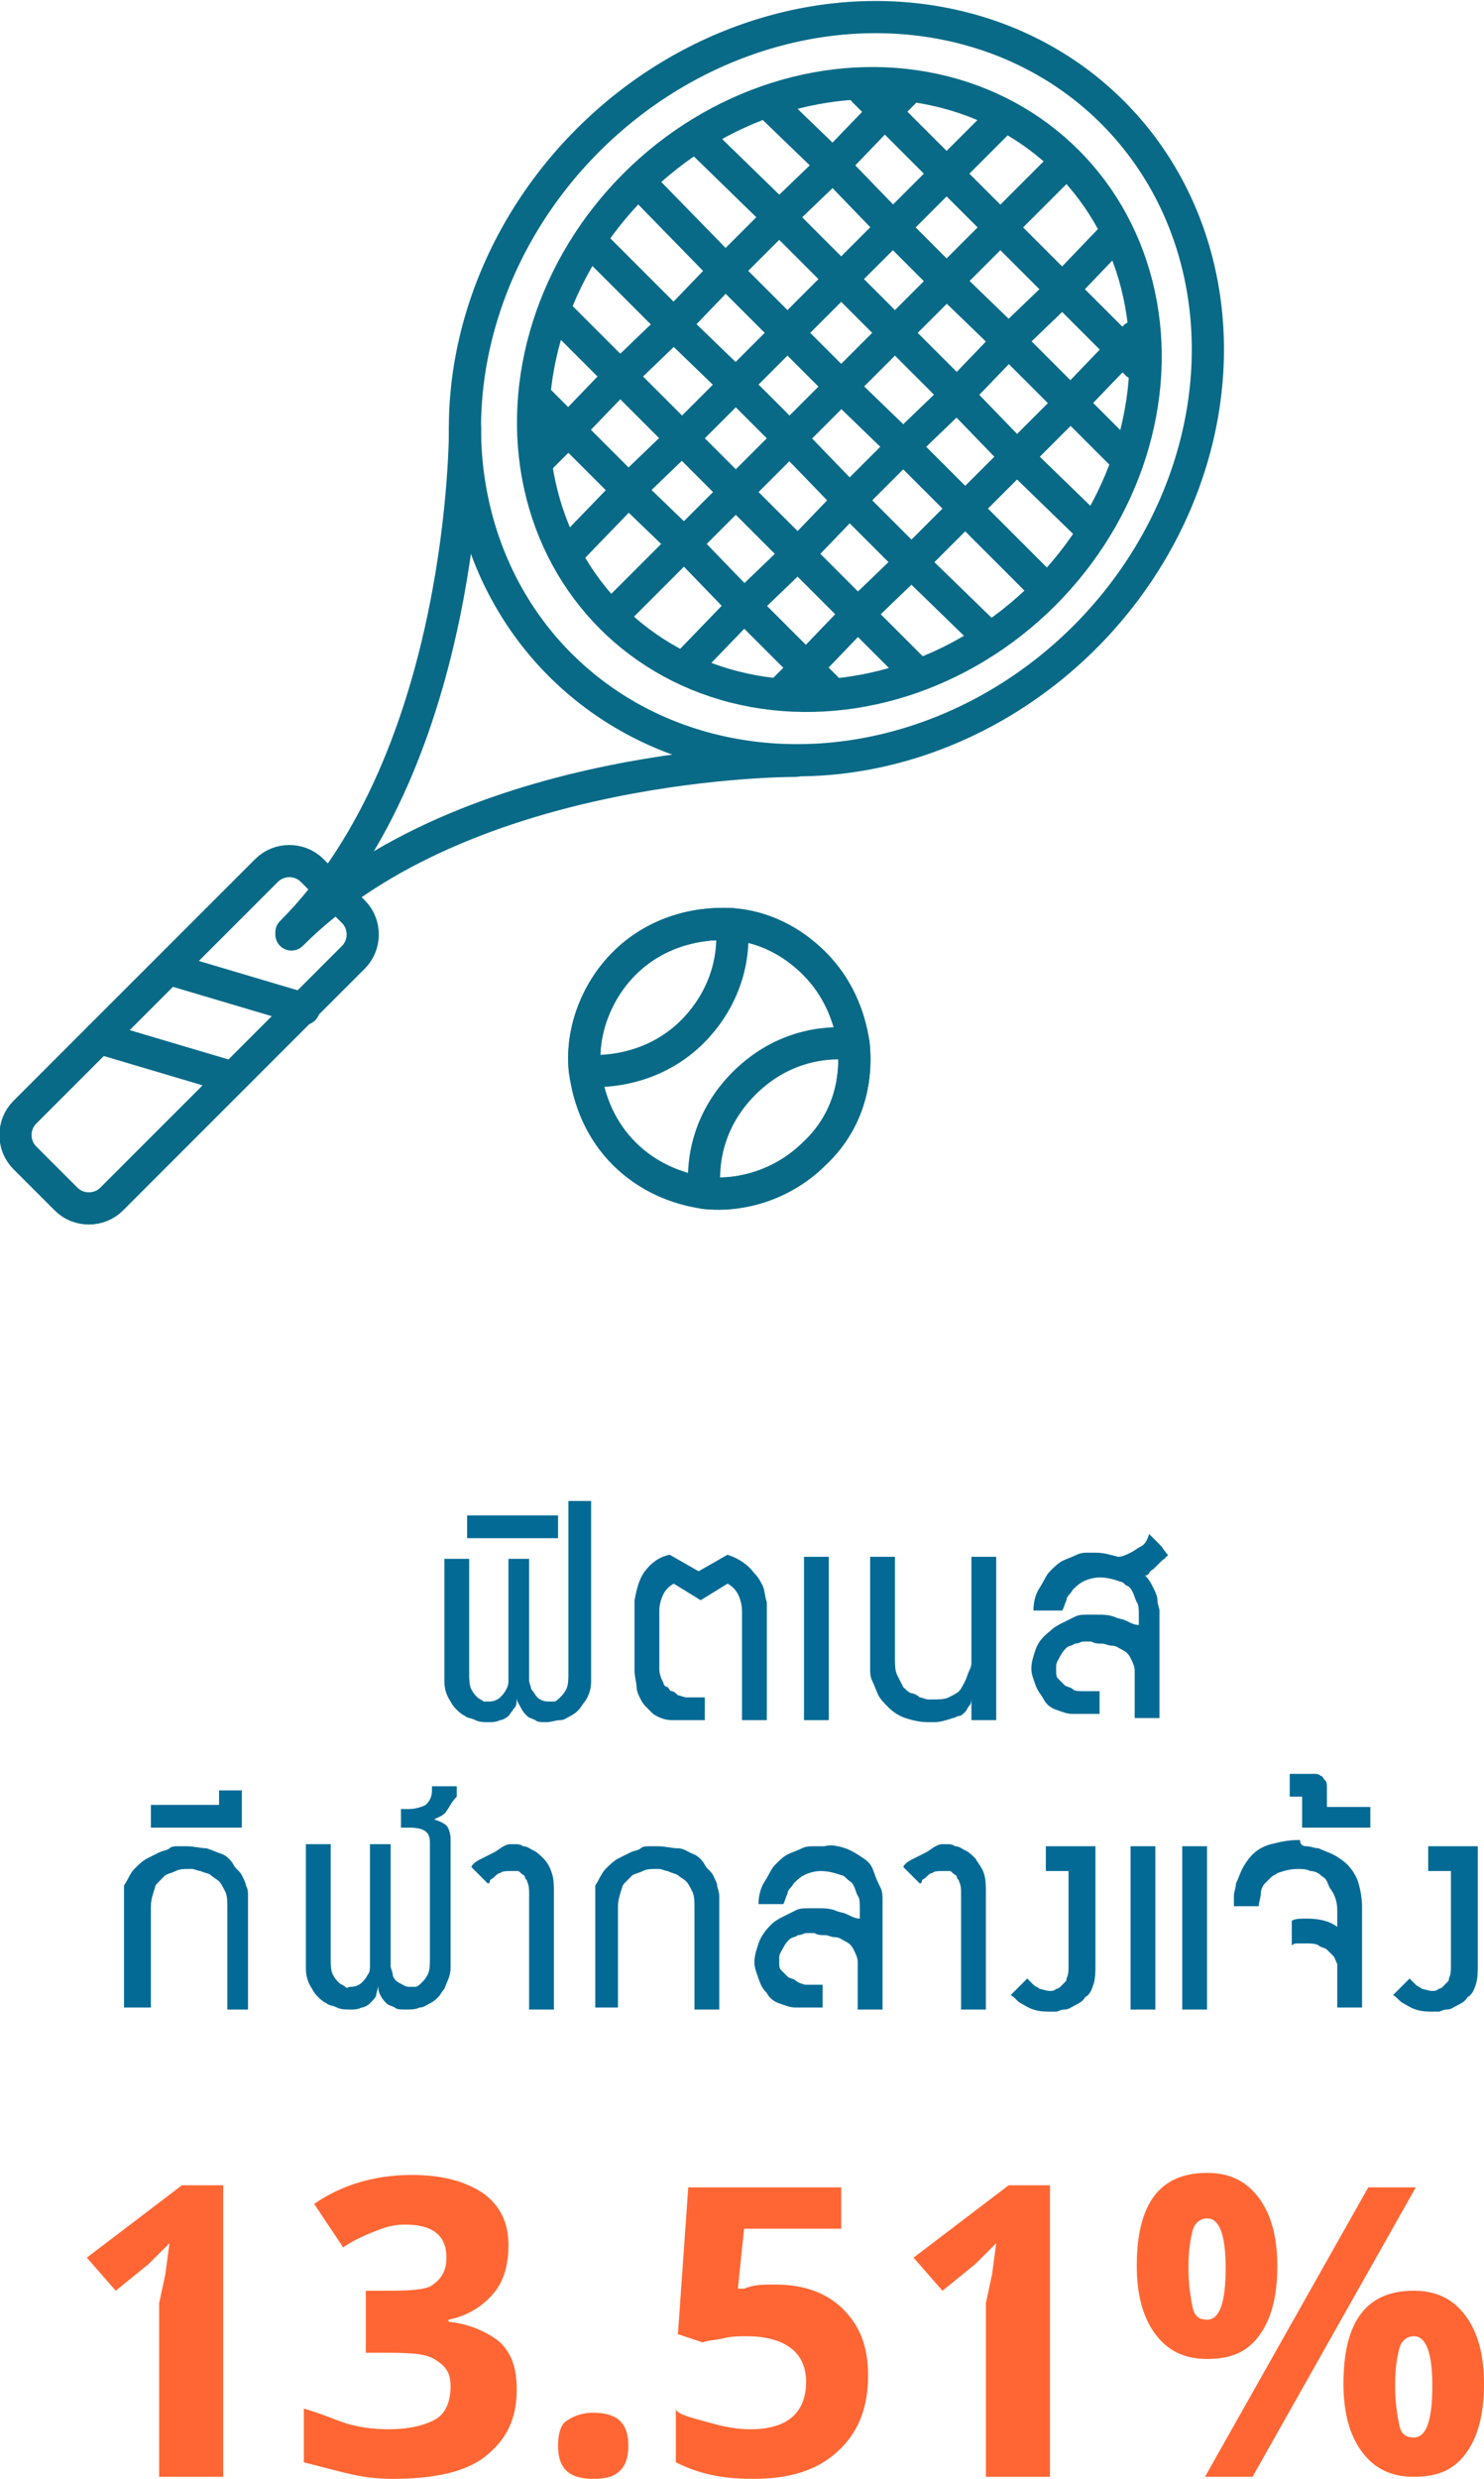 <!-- Generator: Adobe Illustrator 19.0.0, SVG Export Plug-In  -->
<svg version="1.1"
	 xmlns="http://www.w3.org/2000/svg" xmlns:xlink="http://www.w3.org/1999/xlink" xmlns:a="http://ns.adobe.com/AdobeSVGViewerExtensions/3.0/"
	 x="0px" y="0px" width="71.8px" height="119.9px" viewBox="0 0 71.8 119.9"
	 style="overflow:scroll;enable-background:new 0 0 71.8 119.9;" xml:space="preserve">
<style type="text/css">
	.st0{fill:#036A95;}
	.st1{fill:none;stroke:#086A87;stroke-width:1.557;stroke-linecap:round;stroke-linejoin:round;stroke-miterlimit:10;}
	.st2{fill:#FF6633;}
</style>
<defs>
</defs>
<g id="XMLID_56_">
	<path id="XMLID_92_" class="st0" d="M28.6,72.5v8.8c0,0.4-0.1,0.7-0.3,1c-0.1,0.1-0.2,0.3-0.3,0.4c-0.1,0.1-0.2,0.2-0.4,0.3
		c-0.2,0.1-0.3,0.2-0.5,0.2s-0.4,0.1-0.7,0.1c-0.2,0-0.4,0-0.5-0.1c-0.2-0.1-0.3-0.1-0.4-0.2s-0.2-0.2-0.3-0.4S25,82.3,25,82.1
		c0,0.2,0,0.4-0.1,0.5s-0.2,0.3-0.3,0.4c-0.1,0.1-0.3,0.2-0.4,0.2c-0.2,0.1-0.4,0.1-0.5,0.1c-0.3,0-0.5,0-0.7-0.1s-0.4-0.1-0.5-0.2
		c-0.2-0.1-0.3-0.2-0.4-0.3c-0.1-0.1-0.2-0.2-0.3-0.4c-0.2-0.3-0.3-0.6-0.3-1v-5.9h1.2v5.5c0,0.3,0,0.6,0.1,0.8s0.2,0.3,0.3,0.4
		c0.1,0.1,0.2,0.1,0.3,0.2c0.1,0,0.2,0,0.2,0h0.1c0.2,0,0.4-0.1,0.5-0.2s0.2-0.2,0.3-0.4s0.1-0.3,0.1-0.4s0-0.2,0-0.3v-0.1v-5.5h1
		v5.5v0.1c0,0.1,0,0.2,0,0.3s0.1,0.3,0.1,0.4c0.1,0.1,0.2,0.3,0.3,0.4s0.3,0.2,0.5,0.2h0.1c0.1,0,0.1,0,0.2,0s0.2-0.1,0.3-0.2
		c0.1-0.1,0.2-0.2,0.3-0.4s0.1-0.5,0.1-0.8v-8.3H28.6z"/>
	<path id="XMLID_90_" class="st0" d="M27,73.3v1.1h-4.4v-1.1H27z"/>
	<path id="XMLID_88_" class="st0" d="M36.5,76.1c0.2,0.2,0.3,0.4,0.4,0.6s0.1,0.5,0.2,0.8v5.7h-1.2v-5.3c0-0.3-0.1-0.6-0.2-0.8
		c-0.1-0.2-0.3-0.4-0.5-0.5l-1.3,0.8l-1.3-0.8c-0.2,0.1-0.4,0.3-0.5,0.5c-0.1,0.2-0.2,0.5-0.2,0.8v2.8c0,0.3,0.1,0.5,0.2,0.7
		c0,0.1,0.1,0.2,0.2,0.2c0.1,0.1,0.1,0.2,0.2,0.2s0.2,0.1,0.3,0.2c0.1,0,0.3,0.1,0.4,0.1h0.9v1.1h-1.6c-0.3,0-0.6-0.1-0.9-0.3
		c-0.1-0.1-0.2-0.2-0.3-0.3c-0.1-0.1-0.2-0.2-0.3-0.4c-0.1-0.2-0.2-0.4-0.2-0.6s-0.1-0.5-0.1-0.8v-3.4c0.1-0.5,0.2-1,0.5-1.4
		c0.3-0.4,0.7-0.7,1.2-0.8l1.4,0.8l1.4-0.8C35.8,75.4,36.2,75.7,36.5,76.1z"/>
	<path id="XMLID_86_" class="st0" d="M40.1,83.2h-1.2v-7.9h1.2V83.2z"/>
	<path id="XMLID_84_" class="st0" d="M43.3,75.3v4.9c0,0.3,0,0.6,0.1,0.8c0.1,0.2,0.2,0.4,0.3,0.6c0.1,0.1,0.3,0.3,0.4,0.3
		s0.3,0.1,0.4,0.2c0.1,0,0.3,0.1,0.4,0.1c0.1,0,0.2,0,0.2,0c0.3,0,0.6,0,0.8-0.1s0.4-0.2,0.5-0.3c0.1-0.1,0.2-0.3,0.3-0.5
		c0.1-0.2,0.1-0.3,0.2-0.5s0.1-0.3,0.1-0.4s0-0.2,0-0.2v-4.9h1.2v7.9H47v-1.1c0,0.1,0,0.3-0.1,0.4c-0.1,0.1-0.1,0.2-0.2,0.3
		s-0.2,0.2-0.3,0.2s-0.2,0.1-0.3,0.1c-0.3,0.1-0.6,0.2-0.9,0.2h-0.3c-0.4,0-0.8-0.1-1.1-0.2c-0.3-0.1-0.6-0.3-0.8-0.5
		c-0.2-0.2-0.4-0.4-0.5-0.6s-0.2-0.5-0.3-0.7c-0.1-0.2-0.1-0.4-0.1-0.6s0-0.3,0-0.4v-0.1v-4.9H43.3z"/>
	<path id="XMLID_82_" class="st0" d="M56.5,75.2c0,0,0,0.1-0.1,0.1c0,0.1-0.1,0.1-0.2,0.2s-0.1,0.1-0.2,0.2
		c-0.1,0.1-0.2,0.2-0.2,0.2s-0.2,0.1-0.2,0.2c-0.1,0.1-0.1,0.1-0.2,0.1c0.2,0.2,0.3,0.4,0.4,0.6s0.2,0.4,0.2,0.6s0.1,0.4,0.1,0.5
		s0,0.3,0,0.3v0.1v4.8h-1.2v-2.3c0-0.2-0.1-0.4-0.2-0.6c-0.1-0.2-0.2-0.3-0.4-0.4s-0.3-0.2-0.5-0.2s-0.3-0.1-0.5-0.1
		c-0.2,0-0.3,0-0.5-0.1c0,0-0.1,0-0.1,0s-0.2,0-0.3,0c-0.1,0-0.2,0.1-0.4,0.1c-0.1,0.1-0.3,0.1-0.4,0.2c-0.1,0.1-0.2,0.2-0.3,0.4
		s-0.2,0.3-0.2,0.5c0,0,0,0.1,0,0.1s0,0.1,0,0.1c0,0.2,0,0.3,0.1,0.4c0.1,0.1,0.2,0.2,0.3,0.3c0.1,0.1,0.3,0.1,0.4,0.2
		s0.3,0.1,0.5,0.1c0.2,0,0.3,0,0.4,0c0.1,0,0.2,0,0.3,0h0.1v1.1h-1.3c-0.3,0-0.5-0.1-0.8-0.2s-0.5-0.3-0.6-0.5s-0.3-0.4-0.4-0.7
		s-0.2-0.5-0.2-0.8c0-0.3,0.1-0.6,0.2-0.9s0.3-0.6,0.7-0.9c0.2-0.2,0.4-0.3,0.6-0.4s0.4-0.2,0.6-0.3c0.2-0.1,0.4-0.1,0.6-0.1
		c0.2,0,0.4,0,0.5,0c0.3,0,0.5,0,0.8,0.1c0.2,0.1,0.4,0.1,0.6,0.2c0.2,0.1,0.4,0.2,0.6,0.2v-0.5c0-0.2,0-0.5-0.1-0.6
		c-0.1-0.2-0.1-0.3-0.2-0.5s-0.2-0.3-0.3-0.3c-0.1-0.1-0.2-0.2-0.3-0.2c-0.3-0.1-0.6-0.2-1-0.2c-0.3,0-0.6,0.1-0.8,0.2
		s-0.4,0.3-0.5,0.4c-0.1,0.2-0.3,0.3-0.3,0.5c-0.1,0.2-0.1,0.3-0.2,0.5H50c0-0.4,0.1-0.8,0.3-1.1s0.3-0.6,0.5-0.8s0.4-0.4,0.6-0.5
		c0.2-0.1,0.5-0.2,0.7-0.3c0.2-0.1,0.4-0.1,0.6-0.1s0.3,0,0.4,0H53c0.4,0,0.7,0.1,1.1,0.2c0.2,0,0.4-0.1,0.6-0.2
		c0.2-0.1,0.3-0.2,0.5-0.3c0.2-0.1,0.3-0.3,0.4-0.6l0.4,0.4c0,0,0.1,0.1,0.1,0.1c0,0,0.1,0.1,0.1,0.1S56.4,75.1,56.5,75.2
		C56.5,75.2,56.5,75.2,56.5,75.2z"/>
	<path id="XMLID_80_" class="st0" d="M6,97.2v-6c0.2-0.3,0.3-0.6,0.5-0.8s0.4-0.4,0.6-0.5c0.2-0.1,0.4-0.2,0.6-0.3
		c0.2-0.1,0.4-0.1,0.5-0.2s0.3-0.1,0.4-0.1c0.1,0,0.2,0,0.3,0h0.1c0.4,0,0.7,0.1,1,0.1c0.3,0.1,0.5,0.2,0.8,0.3
		c0.2,0.1,0.4,0.3,0.5,0.5s0.3,0.3,0.4,0.5c0.1,0.2,0.2,0.4,0.2,0.5c0.1,0.2,0.1,0.3,0.1,0.5s0,0.3,0,0.4c0,0.1,0,0.2,0,0.2v4.9H11
		v-4.9c0-0.3,0-0.6-0.1-0.8c-0.1-0.2-0.2-0.4-0.3-0.5c-0.1-0.1-0.3-0.2-0.4-0.3s-0.3-0.1-0.5-0.2c-0.1,0-0.3-0.1-0.4-0.1
		s-0.2,0-0.2,0c-0.2,0-0.4,0-0.6,0.1c-0.2,0.1-0.3,0.1-0.5,0.2c-0.1,0.1-0.2,0.2-0.3,0.3s-0.2,0.2-0.2,0.3c-0.1,0.3-0.2,0.6-0.2,0.9
		v4.9H6z"/>
	<path id="XMLID_78_" class="st0" d="M11.7,86.6v1.8H7.3v-1.1h3.3v-0.7H11.7z"/>
	<path id="XMLID_76_" class="st0" d="M21.6,87.6c-0.1,0.2-0.4,0.3-0.6,0.4c0.3,0.1,0.5,0.2,0.6,0.3s0.2,0.4,0.2,0.6v6.3
		c0,0.4-0.2,0.7-0.3,1c-0.1,0.1-0.2,0.3-0.3,0.4s-0.2,0.2-0.4,0.3c-0.2,0.1-0.3,0.2-0.5,0.2c-0.2,0.1-0.4,0.1-0.7,0.1
		c-0.2,0-0.4,0-0.5-0.1c-0.2-0.1-0.3-0.1-0.4-0.2s-0.2-0.2-0.3-0.4s-0.1-0.3-0.1-0.5c0,0.2-0.1,0.4-0.1,0.5s-0.2,0.3-0.3,0.4
		s-0.3,0.2-0.4,0.2c-0.2,0.1-0.4,0.1-0.5,0.1c-0.3,0-0.5,0-0.7-0.1c-0.2-0.1-0.4-0.1-0.5-0.2c-0.2-0.1-0.3-0.2-0.4-0.3
		s-0.2-0.2-0.3-0.4c-0.2-0.3-0.3-0.6-0.3-1v-6h1.2v5.5c0,0.3,0,0.6,0.1,0.8s0.2,0.3,0.3,0.4c0.1,0.1,0.2,0.1,0.3,0.2s0.2,0,0.2,0
		h0.1c0.2,0,0.4-0.1,0.5-0.2s0.2-0.2,0.3-0.4c0.1-0.1,0.1-0.3,0.1-0.4s0-0.2,0-0.3v-0.1v-5.5h1v5.5v0.1c0,0.1,0,0.2,0,0.3
		s0.1,0.3,0.1,0.4s0.1,0.3,0.3,0.4s0.3,0.2,0.5,0.2h0.1c0.1,0,0.1,0,0.2,0s0.2-0.1,0.3-0.2c0.1-0.1,0.2-0.2,0.3-0.4s0.1-0.5,0.1-0.8
		v-5.6c0-0.5-0.3-0.7-1-0.7h-0.4v-0.9h0.4c0.3,0,0.6-0.1,0.8-0.2c0.2-0.2,0.3-0.4,0.3-0.7v-0.2h1.2v0.5
		C21.8,87.2,21.7,87.5,21.6,87.6z"/>
	<path id="XMLID_74_" class="st0" d="M24.7,89.2c0,0,0.1,0,0.2,0c0.1,0,0.3,0,0.4,0.1c0.2,0,0.3,0.1,0.5,0.2
		c0.2,0.1,0.3,0.2,0.5,0.4s0.3,0.4,0.4,0.7s0.1,0.6,0.1,1v5.6h-1.2v-5.6c0-0.2,0-0.4-0.1-0.6c0-0.1-0.1-0.1-0.1-0.2
		s-0.1-0.1-0.2-0.2c-0.1-0.1-0.1-0.1-0.2-0.1s-0.2,0-0.3,0c-0.2,0-0.4,0-0.5,0.1c-0.1,0-0.2,0.1-0.3,0.2s-0.2,0.1-0.2,0.2
		s-0.1,0.1-0.1,0.1l-0.8-0.8c0.1-0.2,0.3-0.3,0.5-0.4c0.2-0.1,0.4-0.2,0.6-0.3S24.4,89.2,24.7,89.2z"/>
	<path id="XMLID_72_" class="st0" d="M28.8,97.2v-6c0.2-0.3,0.3-0.6,0.5-0.8s0.4-0.4,0.6-0.5c0.2-0.1,0.4-0.2,0.6-0.3
		c0.2-0.1,0.4-0.1,0.5-0.2s0.3-0.1,0.4-0.1s0.2,0,0.3,0h0.1c0.4,0,0.7,0.1,1,0.1s0.5,0.2,0.8,0.3c0.2,0.1,0.4,0.3,0.5,0.5
		c0.1,0.2,0.3,0.3,0.4,0.5s0.2,0.4,0.2,0.5s0.1,0.3,0.1,0.5c0,0.1,0,0.3,0,0.4s0,0.2,0,0.2v4.9h-1.2v-4.9c0-0.3,0-0.6-0.1-0.8
		c-0.1-0.2-0.2-0.4-0.3-0.5c-0.1-0.1-0.3-0.2-0.4-0.3c-0.2-0.1-0.3-0.1-0.5-0.2c-0.1,0-0.3-0.1-0.4-0.1c-0.1,0-0.2,0-0.2,0
		c-0.2,0-0.4,0-0.6,0.1s-0.3,0.1-0.5,0.2c-0.1,0.1-0.2,0.2-0.3,0.3c-0.1,0.1-0.2,0.2-0.2,0.3c-0.1,0.3-0.2,0.6-0.2,0.9v4.9H28.8z"/>
	<path id="XMLID_70_" class="st0" d="M40.9,89.4c0.3,0.1,0.6,0.3,0.9,0.5s0.4,0.4,0.5,0.7s0.2,0.5,0.3,0.7c0.1,0.2,0.1,0.4,0.1,0.6
		s0,0.3,0,0.4v0.1v4.8h-1.2v-2.3c0-0.2-0.1-0.4-0.2-0.6c-0.1-0.2-0.2-0.3-0.4-0.4s-0.3-0.2-0.5-0.2s-0.3-0.1-0.5-0.1
		c-0.2,0-0.3,0-0.5-0.1c0,0-0.1,0-0.1,0s-0.2,0-0.3,0c-0.1,0-0.2,0.1-0.4,0.1c-0.1,0.1-0.3,0.1-0.4,0.2s-0.2,0.2-0.3,0.4
		s-0.2,0.3-0.2,0.5c0,0.1,0,0.1,0,0.2c0,0.2,0,0.3,0.1,0.4c0.1,0.1,0.2,0.2,0.3,0.3c0.1,0.1,0.3,0.1,0.4,0.2S38.9,96,39,96
		s0.3,0,0.4,0c0.1,0,0.2,0,0.3,0h0.1v1.1h-1.3c-0.3,0-0.5-0.1-0.8-0.2s-0.5-0.3-0.6-0.5c-0.2-0.2-0.3-0.4-0.4-0.7s-0.2-0.5-0.2-0.8
		c0-0.3,0.1-0.6,0.2-0.9s0.3-0.6,0.6-0.9c0.2-0.2,0.4-0.3,0.6-0.4s0.4-0.2,0.6-0.3c0.2-0.1,0.4-0.1,0.6-0.1c0.2,0,0.4,0,0.5,0
		c0.3,0,0.5,0,0.8,0.1c0.2,0.1,0.4,0.1,0.6,0.2c0.2,0.1,0.4,0.2,0.6,0.2v-0.5c0-0.2,0-0.5-0.1-0.6c-0.1-0.2-0.1-0.3-0.2-0.5
		S41.1,91,41,90.9c-0.1-0.1-0.2-0.2-0.3-0.2c-0.3-0.1-0.6-0.2-1-0.2c-0.3,0-0.6,0.1-0.8,0.2s-0.4,0.3-0.5,0.4
		c-0.1,0.2-0.3,0.3-0.3,0.5c-0.1,0.2-0.1,0.3-0.2,0.5h-1.2c0-0.4,0.1-0.8,0.3-1.1s0.3-0.6,0.5-0.8s0.4-0.4,0.6-0.5
		c0.2-0.1,0.5-0.2,0.7-0.3c0.2-0.1,0.4-0.1,0.6-0.1s0.3,0,0.4,0h0.1C40.2,89.2,40.6,89.3,40.9,89.4z"/>
	<path id="XMLID_68_" class="st0" d="M45.6,89.2c0,0,0.1,0,0.2,0c0.1,0,0.3,0,0.4,0.1c0.2,0,0.3,0.1,0.5,0.2s0.3,0.2,0.5,0.4
		c0.1,0.2,0.3,0.4,0.4,0.7s0.1,0.6,0.1,1v5.6h-1.2v-5.6c0-0.2,0-0.4-0.1-0.6c0-0.1-0.1-0.1-0.1-0.2s-0.1-0.1-0.2-0.2
		s-0.1-0.1-0.2-0.1c-0.1,0-0.2,0-0.3,0c-0.2,0-0.4,0-0.5,0.1c-0.1,0-0.2,0.1-0.3,0.2s-0.2,0.1-0.2,0.2s-0.1,0.1-0.1,0.1l-0.8-0.8
		c0.1-0.2,0.3-0.3,0.5-0.4c0.2-0.1,0.4-0.2,0.6-0.3S45.3,89.2,45.6,89.2z"/>
	<path id="XMLID_66_" class="st0" d="M50.8,89.3H53V95c0,0.4,0,0.7-0.1,1s-0.2,0.5-0.4,0.6c-0.1,0.2-0.3,0.3-0.5,0.4
		c-0.2,0.1-0.3,0.2-0.5,0.2s-0.3,0.1-0.4,0.1c-0.1,0-0.2,0-0.2,0c-0.3,0-0.6,0-0.9-0.1s-0.4-0.2-0.6-0.3c-0.2-0.1-0.3-0.3-0.5-0.4
		l0.8-0.8c0,0,0.1,0.1,0.1,0.1c0.1,0.1,0.1,0.1,0.2,0.2c0.1,0.1,0.2,0.1,0.3,0.2c0.1,0,0.3,0.1,0.5,0.1c0.1,0,0.2,0,0.3-0.1
		c0.1,0,0.2-0.1,0.2-0.1c0.1-0.1,0.1-0.1,0.2-0.2s0.1-0.1,0.1-0.2c0.1-0.2,0.1-0.4,0.1-0.6v-4.6h-1.1V89.3z"/>
	<path id="XMLID_63_" class="st0" d="M55.9,97.2h-1.2v-7.9h1.2V97.2z M58.4,97.2h-1.2v-7.9h1.2V97.2z"/>
	<path id="XMLID_61_" class="st0" d="M63.2,89.3c0.2,0,0.4,0.1,0.6,0.1c0.2,0.1,0.5,0.2,0.7,0.3s0.5,0.3,0.7,0.5
		c0.2,0.2,0.4,0.5,0.5,0.8s0.2,0.8,0.2,1.2v4.9h-1.2V95c-0.1-0.2-0.1-0.3-0.2-0.4c-0.1-0.1-0.2-0.2-0.3-0.3
		c-0.1-0.1-0.3-0.1-0.4-0.2S63.3,94,63.2,94c-0.1,0-0.3,0-0.4,0c-0.1,0-0.2,0-0.3,0.1v-1.2c0.2-0.1,0.4-0.1,0.7-0.1
		c0.6,0,1.1,0.1,1.5,0.4v-0.8c0-0.4-0.1-0.7-0.3-1c-0.1-0.1-0.1-0.2-0.2-0.4s-0.2-0.2-0.3-0.3s-0.3-0.2-0.5-0.2
		c-0.2-0.1-0.4-0.1-0.6-0.1c-0.4,0-0.7,0.1-1,0.2c-0.1,0.1-0.2,0.1-0.3,0.2c-0.1,0.1-0.2,0.2-0.3,0.3c-0.1,0.1-0.2,0.3-0.2,0.5
		s-0.1,0.4-0.1,0.6h-1.2v-0.1c0-0.1,0-0.2,0-0.4s0.1-0.4,0.1-0.6c0.1-0.2,0.2-0.5,0.3-0.7c0.1-0.2,0.3-0.5,0.5-0.7
		c0.2-0.2,0.5-0.4,0.9-0.5s0.8-0.2,1.3-0.2h0.1C62.9,89.2,63,89.3,63.2,89.3z"/>
	<path id="XMLID_59_" class="st0" d="M66.3,87.3v1.1H63v-1.5h-0.6v-1.1h1.2c0.1,0,0.2,0,0.3,0.1c0.1,0,0.1,0.1,0.2,0.2
		s0.1,0.2,0.1,0.3v1H66.3z"/>
	<path id="XMLID_57_" class="st0" d="M69.2,89.3h2.3V95c0,0.4,0,0.7-0.1,1s-0.2,0.5-0.4,0.6c-0.1,0.2-0.3,0.3-0.5,0.4
		c-0.2,0.1-0.3,0.2-0.5,0.2s-0.3,0.1-0.4,0.1c-0.1,0-0.2,0-0.2,0c-0.3,0-0.6,0-0.9-0.1s-0.4-0.2-0.6-0.3c-0.2-0.1-0.3-0.3-0.5-0.4
		l0.8-0.8c0,0,0.1,0.1,0.1,0.1c0.1,0.1,0.1,0.1,0.2,0.2c0.1,0.1,0.2,0.1,0.3,0.2c0.1,0,0.3,0.1,0.5,0.1c0.1,0,0.2,0,0.3-0.1
		c0.1,0,0.2-0.1,0.2-0.1c0.1-0.1,0.1-0.1,0.2-0.2s0.1-0.1,0.1-0.2c0.1-0.2,0.1-0.4,0.1-0.6v-4.6h-1.1V89.3z"/>
</g>
<g id="XMLID_32_">
	<g id="XMLID_51_">
		
			<ellipse id="XMLID_55_" transform="matrix(0.707 0.707 -0.707 0.707 25.126 -23.126)" class="st1" cx="40.5" cy="18.8" rx="17" ry="18.9"/>
		<path id="XMLID_54_" class="st1" d="M3.2,58l-2-2c-0.6-0.6-0.6-1.6,0-2.2l11.7-11.7c0.6-0.6,1.6-0.6,2.2,0l2,2
			c0.6,0.6,0.6,1.6,0,2.2L5.4,58C4.8,58.6,3.8,58.6,3.2,58z"/>
		<path id="XMLID_53_" class="st1" d="M22.5,20.7c0,0,0.1,15.9-8.4,24.4"/>
		<path id="XMLID_52_" class="st1" d="M38.5,36.8c0,0-15.9-0.1-24.4,8.4"/>
	</g>
	<path id="XMLID_50_" class="st1" d="M39.4,55.8c-1.4,1.4-3.4,2.1-5.3,1.9c-1.4-0.2-2.8-0.8-3.9-1.9c-1.1-1.1-1.7-2.5-1.9-4
		c-0.2-1.8,0.5-3.8,1.9-5.2c1.4-1.4,3.3-2,5.2-1.9c1.5,0.1,2.9,0.8,4,1.9c1.1,1.1,1.7,2.5,1.9,3.9C41.5,52.5,40.9,54.4,39.4,55.8z"
		/>
	<path id="XMLID_49_" class="st1" d="M33.5,49.9c-1.4,1.4-3.3,2-5.2,1.9c-0.2-1.8,0.5-3.8,1.9-5.2c1.4-1.4,3.3-2,5.2-1.9
		C35.6,46.6,34.9,48.5,33.5,49.9z"/>
	<path id="XMLID_48_" class="st1" d="M39.4,55.8c-1.4,1.4-3.4,2.1-5.3,1.9c-0.2-1.9,0.4-3.8,1.9-5.3s3.4-2.1,5.3-1.9
		C41.5,52.5,40.9,54.4,39.4,55.8z"/>
	<line id="XMLID_47_" class="st1" x1="8.3" y1="46.9" x2="14.7" y2="48.8"/>
	<line id="XMLID_46_" class="st1" x1="4.8" y1="50.2" x2="11.2" y2="52.1"/>
	<polyline id="XMLID_45_" class="st1" points="41.8,4.4 42.8,5.4 45.8,8.4 48.4,11 51.4,14 54.3,16.9 55,17.6 	"/>
	<polyline id="XMLID_44_" class="st1" points="37.4,5.2 40.3,8 43.2,11 45.8,13.6 48.8,16.5 51.8,19.5 54.2,21.9 	"/>
	<polyline id="XMLID_43_" class="st1" points="33.9,6.8 37.7,10.5 40.7,13.5 43.3,16.1 46.3,19.1 49.2,22.1 52.6,25.4 	"/>
	<polyline id="XMLID_42_" class="st1" points="31.1,9 35.1,13.1 38.1,16.1 40.7,18.7 43.7,21.6 46.7,24.6 50.4,28.3 	"/>
	<polyline id="XMLID_41_" class="st1" points="28.7,11.8 32.6,15.7 35.6,18.6 38.2,21.2 41.1,24.2 44.1,27.2 47.6,30.6 	"/>
	<polyline id="XMLID_40_" class="st1" points="27,15.2 30,18.2 33,21.2 35.6,23.8 38.6,26.8 41.5,29.7 44.2,32.4 	"/>
	<polyline id="XMLID_39_" class="st1" points="26.1,19.4 27.5,20.8 30.4,23.7 33.1,26.3 36,29.3 39,32.3 40,33.3 	"/>
	
		<ellipse id="XMLID_38_" transform="matrix(0.707 0.707 -0.707 0.707 25.198 -23.156)" class="st1" cx="40.6" cy="18.8" rx="14" ry="15.6"/>
	<polyline id="XMLID_37_" class="st1" points="29.8,29.6 33.1,26.3 35.6,23.8 38.2,21.2 40.7,18.7 43.3,16.1 45.8,13.6 48.4,11 
		51.3,8.1 	"/>
	<polyline id="XMLID_36_" class="st1" points="33.3,32.1 36,29.3 38.6,26.8 41.1,24.2 43.7,21.6 46.3,19.1 48.8,16.5 51.4,14 
		53.7,11.6 	"/>
	<polyline id="XMLID_35_" class="st1" points="38,33.3 39,32.3 41.5,29.7 44.1,27.2 46.7,24.6 49.2,22.1 51.8,19.5 54.3,16.9 
		54.9,16.3 	"/>
	<polyline id="XMLID_34_" class="st1" points="26.2,22.1 27.5,20.8 30,18.2 32.6,15.7 35.1,13.1 37.7,10.5 40.3,8 42.8,5.4 
		43.7,4.5 	"/>
	<polyline id="XMLID_33_" class="st1" points="27.6,26.6 30.4,23.7 33,21.2 35.6,18.6 38.1,16.1 40.7,13.5 43.2,11 45.8,8.4 
		48.3,5.9 	"/>
</g>
<g id="XMLID_15_">
	<path id="XMLID_30_" class="st2" d="M10.7,119.8h-3v-8.4L8,110l0.2-1.5c-0.5,0.5-0.8,0.8-1,1l-1.6,1.3l-1.4-1.6l4.6-3.5h2V119.8z"
		/>
	<path id="XMLID_28_" class="st2" d="M24.6,108.6c0,0.9-0.2,1.7-0.7,2.3c-0.5,0.6-1.2,1.1-2.2,1.3v0.1c1,0.1,1.9,0.5,2.5,1
		c0.6,0.6,0.8,1.3,0.8,2.3c0,1.4-0.5,2.4-1.5,3.2s-2.6,1.1-4.5,1.1c-1.5,0-2.3-0.3-4.3-0.8v-2.6c1,0.3,1.4,0.5,2,0.7
		s1.4,0.3,2.1,0.3c1,0,1.8-0.2,2.3-0.5c0.5-0.3,0.7-0.9,0.7-1.6c0-0.7-0.3-1-0.8-1.3s-1.4-0.3-2.6-0.3h-0.7v-3h0.7
		c1.1,0,1.9,0,2.4-0.2c0.5-0.3,0.8-0.7,0.8-1.4c0-1.1-0.7-1.6-2-1.6c-0.5,0-0.9,0.1-1.4,0.3c-0.5,0.2-1,0.4-1.6,0.8l-1.4-2.1
		c1.3-0.9,2.9-1.4,4.7-1.4c1.5,0,2.6,0.3,3.5,0.9C24.2,106.7,24.6,107.5,24.6,108.6z"/>
	<path id="XMLID_26_" class="st2" d="M27,118.3c0-0.5,0.1-1,0.4-1.2s0.7-0.4,1.3-0.4c0.5,0,1,0.1,1.3,0.4c0.3,0.3,0.4,0.7,0.4,1.2
		c0,0.5-0.1,0.9-0.4,1.2c-0.3,0.3-0.7,0.4-1.3,0.4c-0.5,0-1-0.1-1.3-0.4C27.1,119.2,27,118.8,27,118.3z"/>
	<path id="XMLID_24_" class="st2" d="M37.5,110.5c1.4,0,2.5,0.4,3.3,1.2c0.8,0.8,1.2,1.8,1.2,3.2c0,1.6-0.5,2.8-1.5,3.7
		c-1,0.9-2.3,1.3-4.1,1.3c-1.6,0-2.7-0.3-3.7-0.8v-2.6c0,0.3,1,0.5,1.7,0.7s1.3,0.3,1.9,0.3c1.8,0,2.7-0.8,2.7-2.3
		c0-1.4-1-2.2-2.9-2.2c-0.3,0-0.7,0-1.1,0.1c-0.4,0.1-0.8,0.1-1,0.2l-1.2-0.4l0.5-7.1h7.4v2H36l-0.3,2.9l0.3,0
		C36.5,110.5,36.9,110.5,37.5,110.5z"/>
	<path id="XMLID_22_" class="st2" d="M50.7,119.8h-3v-8.4L48,110l0.2-1.5c-0.5,0.5-0.8,0.8-1,1l-1.6,1.3l-1.4-1.6l4.6-3.5h2V119.8z"
		/>
	<path id="XMLID_16_" class="st2" d="M61.8,109.6c0,1.5-0.3,2.6-0.9,3.4c-0.6,0.8-1.4,1.1-2.5,1.1c-1.1,0-1.9-0.4-2.5-1.2
		s-0.9-1.9-0.9-3.3c0-3,1.1-4.5,3.4-4.5c1.1,0,1.9,0.4,2.5,1.2C61.5,107.1,61.8,108.2,61.8,109.6z M57.5,109.7
		c0,0.8,0.1,1.4,0.2,1.9s0.4,0.6,0.7,0.6c0.6,0,0.9-0.8,0.9-2.5c0-1.6-0.3-2.4-0.9-2.4c-0.3,0-0.6,0.2-0.7,0.6
		S57.5,108.8,57.5,109.7z M68.5,105.8l-7.9,14h-2.3l7.9-14H68.5z M71.8,115.3c0,1.5-0.3,2.6-0.9,3.4c-0.6,0.8-1.4,1.1-2.5,1.1
		c-1.1,0-1.9-0.4-2.5-1.2s-0.9-1.9-0.9-3.3c0-3,1.1-4.5,3.4-4.5c1.1,0,1.9,0.4,2.5,1.2C71.5,112.8,71.8,113.9,71.8,115.3z
		 M67.5,115.4c0,0.8,0.1,1.4,0.2,1.9s0.4,0.6,0.7,0.6c0.6,0,0.9-0.8,0.9-2.5c0-1.6-0.3-2.4-0.9-2.4c-0.3,0-0.6,0.2-0.7,0.6
		S67.5,114.5,67.5,115.4z"/>
</g>
</svg>